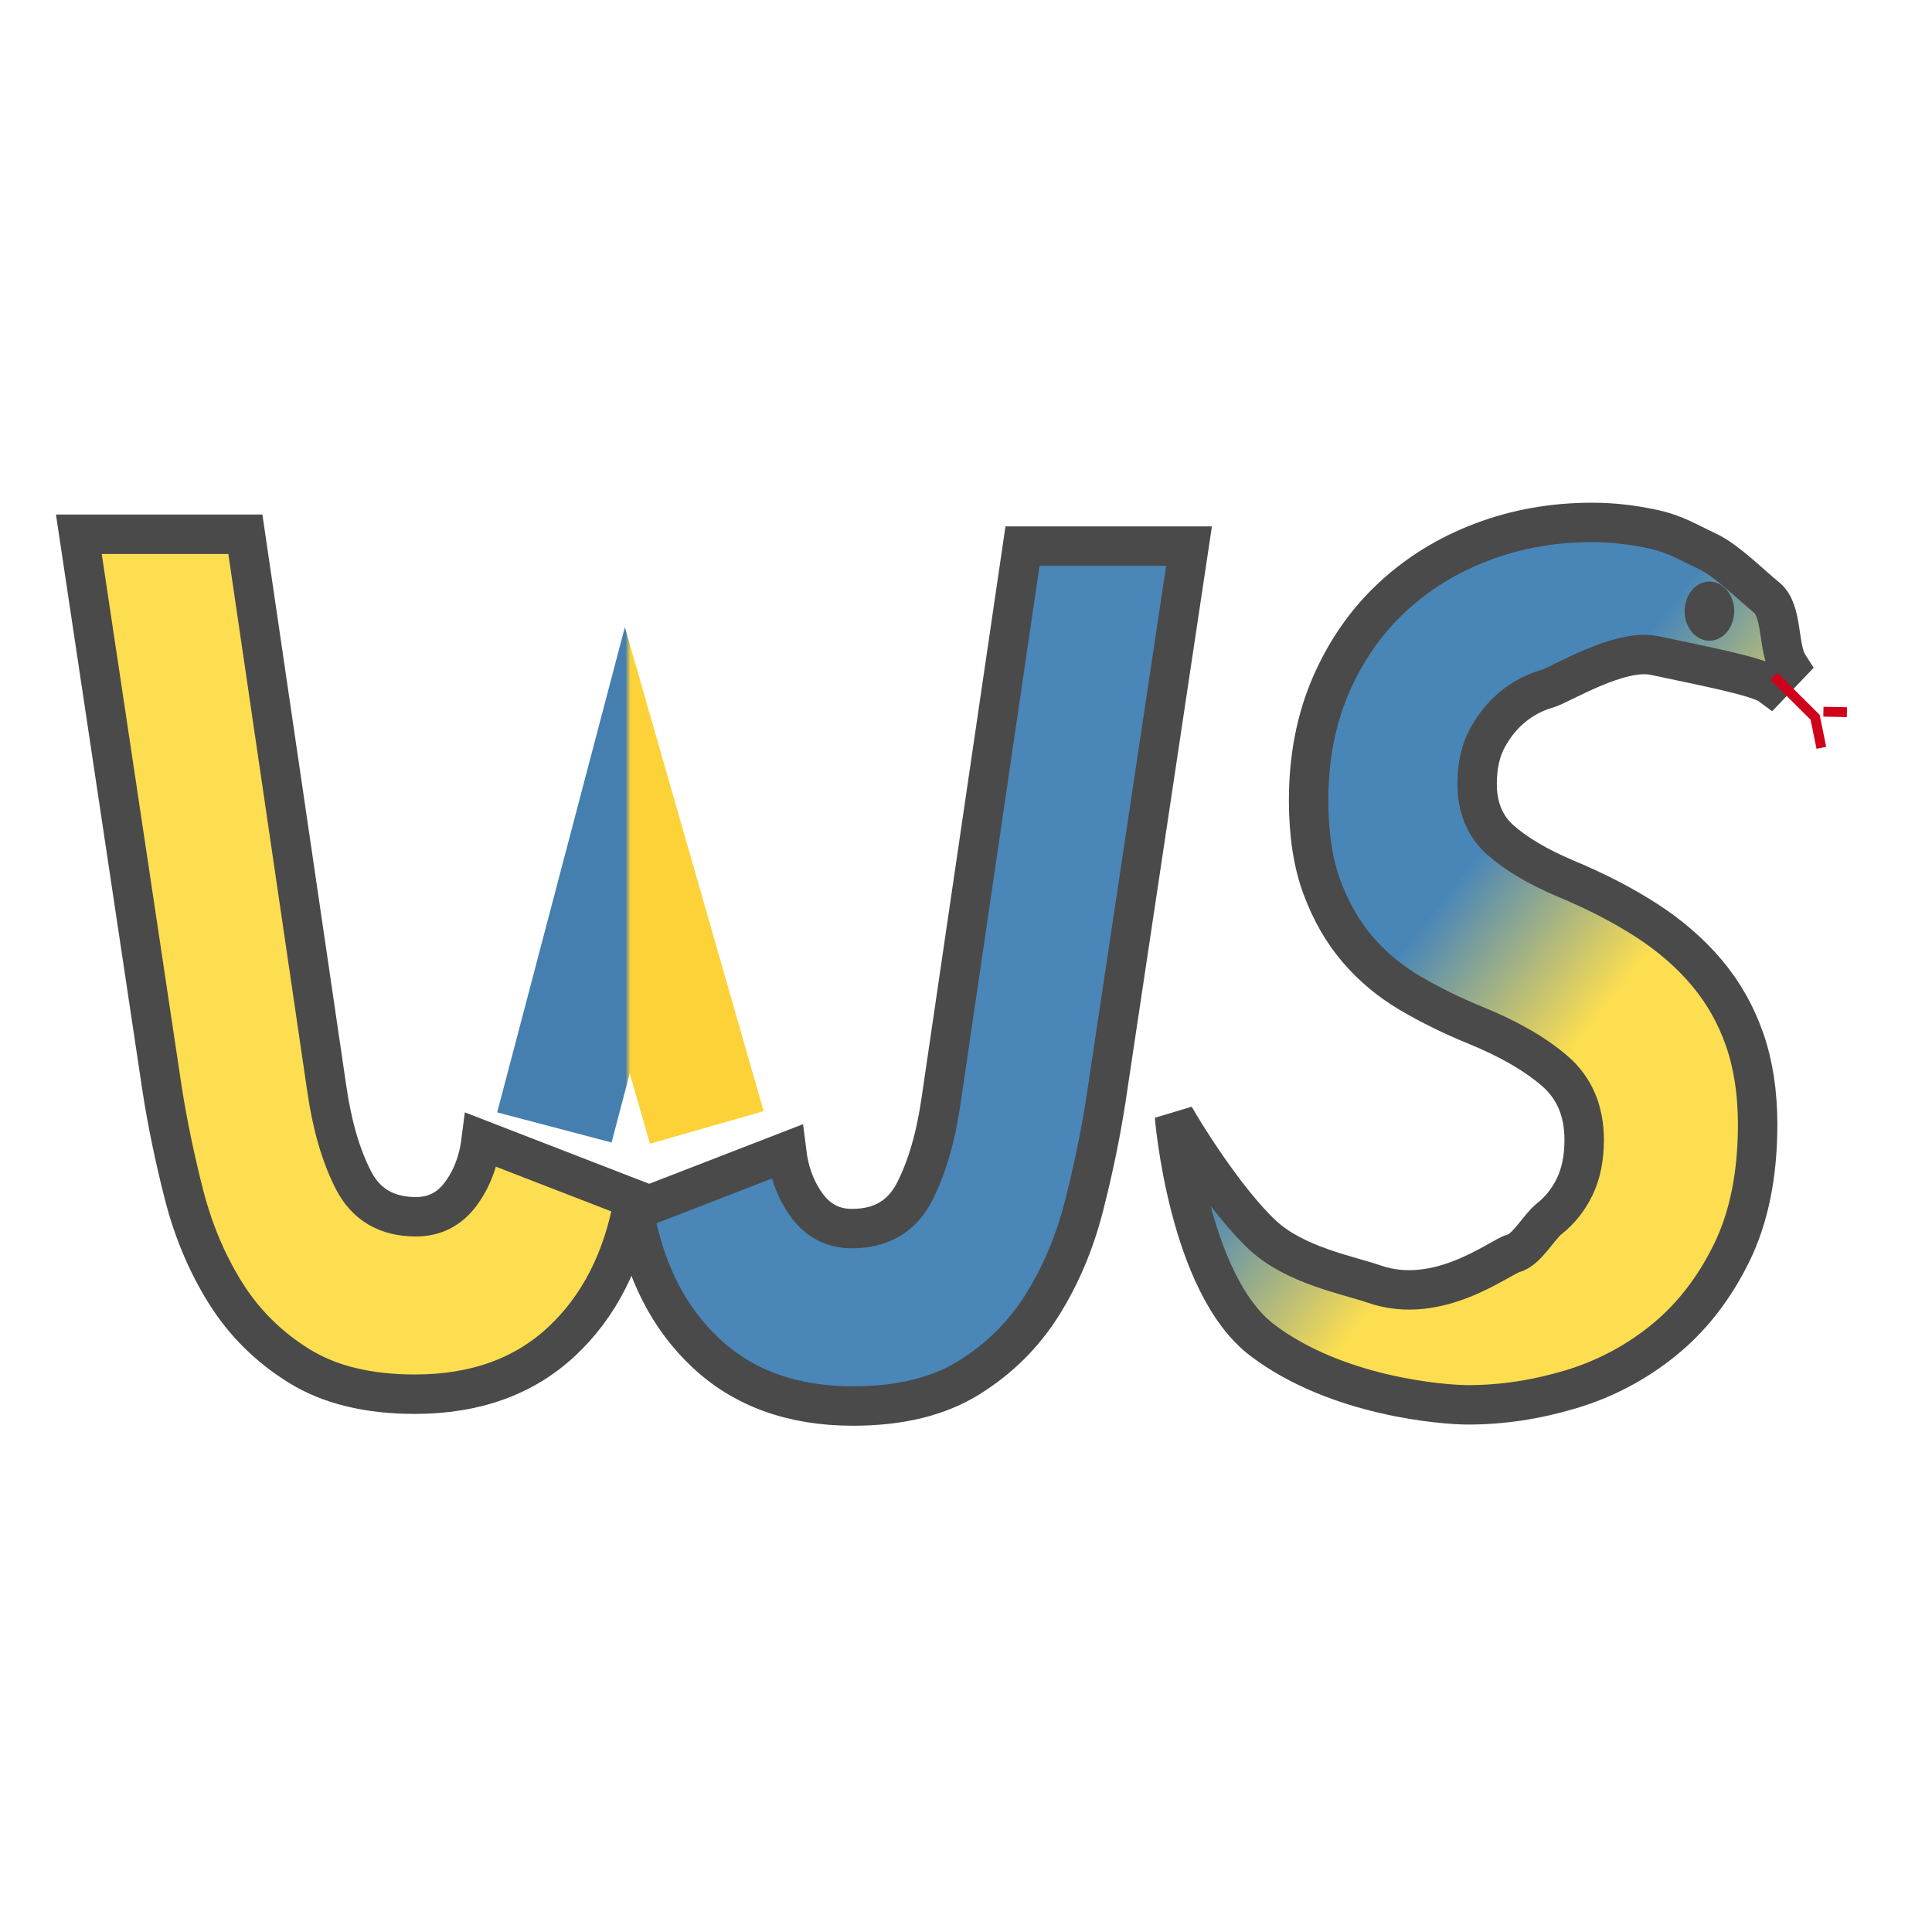 <?xml version="1.0" encoding="UTF-8"?>
<svg width="196px" height="196px" viewBox="0 0 196 196" version="1.1" xmlns="http://www.w3.org/2000/svg" xmlns:xlink="http://www.w3.org/1999/xlink">
    <!-- Generator: Sketch 43.2 (39069) - http://www.bohemiancoding.com/sketch -->
    <title>WSLink-logo</title>
    <desc>Created with Sketch.</desc>
    <defs>
        <linearGradient x1="50%" y1="37.159%" x2="67.847%" y2="57.065%" id="linearGradient-1">
            <stop stop-color="#4986B8" offset="0%"></stop>
            <stop stop-color="#FDDE50" offset="100%"></stop>
        </linearGradient>
        <linearGradient x1="49.886%" y1="27.882%" x2="46.64%" y2="27.882%" id="linearGradient-2">
            <stop stop-color="#FCD238" offset="0%"></stop>
            <stop stop-color="#447FAF" offset="100%"></stop>
        </linearGradient>
    </defs>
    <g id="Page-1" stroke="none" stroke-width="1" fill="none" fill-rule="evenodd">
        <g id="WSLink">
            <path d="M179.555,69.5 C178.311,68.581 172.111,67.421 167.853,66.503 C164.3,65.737 158.266,69.5 156.993,69.86 C155.719,70.22 154.562,70.82 153.523,71.66 C152.484,72.5 151.613,73.56 150.909,74.84 C150.205,76.12 149.853,77.68 149.853,79.52 C149.853,81.92 150.641,83.82 152.216,85.22 C153.792,86.62 155.987,87.92 158.803,89.12 C161.886,90.4 164.635,91.82 167.048,93.38 C169.462,94.94 171.507,96.72 173.183,98.72 C174.859,100.72 176.132,102.98 177.004,105.5 C177.875,108.02 178.311,110.88 178.311,114.08 C178.311,119.2 177.423,123.56 175.646,127.16 C173.87,130.76 171.574,133.7 168.758,135.98 C165.942,138.26 162.792,139.92 159.305,140.96 C155.819,142 152.367,142.52 148.948,142.52 C146.4,142.52 135.644,141.689 128.083,135.98 C120.523,130.271 119.151,113.239 119.151,113.239 C119.993,114.769 124.29,121.755 128.083,125.295 C131.394,128.385 136.785,129.358 139.418,130.271 C145.964,132.544 152.149,127.52 153.523,127.16 C154.898,126.8 156.121,124.46 157.194,123.62 C158.266,122.78 159.121,121.7 159.758,120.38 C160.395,119.06 160.713,117.48 160.713,115.64 C160.713,112.68 159.708,110.34 157.697,108.62 C155.685,106.9 153.004,105.36 149.652,104 C147.305,103.04 145.11,101.96 143.065,100.76 C141.021,99.56 139.244,98.08 137.736,96.32 C136.227,94.56 135.021,92.46 134.116,90.02 C133.21,87.58 132.758,84.64 132.758,81.2 C132.758,76.88 133.512,72.98 135.021,69.5 C136.529,66.02 138.59,63.06 141.205,60.62 C143.819,58.18 146.87,56.3 150.356,54.98 C153.842,53.66 157.562,53 161.518,53 C163.596,53 165.708,53.24 167.853,53.72 C169.998,54.2 171.205,54.994 173.183,55.914 C175.16,56.834 177.548,59.26 179.224,60.62 C180.9,61.98 180.322,65.743 181.462,67.503 L179.555,69.5 Z" id="Path" stroke="#4A4A4A" stroke-width="4" fill="url(#linearGradient-1)"></path>
            <ellipse id="Oval" fill="#4A4A4A" cx="173.419" cy="62" rx="2.514" ry="3"></ellipse>
            <polyline id="Path-4" stroke="#D0011B" points="179.955 68.6 184.142 72.767 184.774 75.864"></polyline>
            <path d="M187.37,72.251 L184.983,72.2" id="Path-5" stroke="#D0011B"></path>
            <path d="M55.866,110.48 C55.33,113.92 54.592,117.48 53.654,121.16 C52.715,124.84 51.307,128.18 49.43,131.18 C47.553,134.18 45.073,136.64 41.989,138.56 C38.905,140.48 34.983,141.44 30.223,141.44 C24.123,141.44 19.162,139.66 15.341,136.1 C11.52,132.54 9.073,127.72 8,121.64 L23.486,115.64 C23.754,117.8 24.458,119.64 25.598,121.16 C26.737,122.68 28.246,123.44 30.123,123.44 C33.073,123.44 35.184,122.2 36.458,119.72 C37.732,117.24 38.637,114.12 39.173,110.36 L47.419,54.2 L64.313,54.2 L55.866,110.48 Z" id="J" stroke="#4A4A4A" stroke-width="4" fill="#FDDE50" transform="translate(36.156, 97.82) scale(-1, 1) translate(-36.156, -97.82) "></path>
            <path d="M112.179,111.68 C111.642,115.12 110.905,118.68 109.966,122.36 C109.028,126.04 107.62,129.38 105.743,132.38 C103.866,135.38 101.385,137.84 98.302,139.76 C95.218,141.68 91.296,142.64 86.536,142.64 C80.436,142.64 75.475,140.86 71.654,137.3 C67.832,133.74 65.385,128.92 64.313,122.84 L79.799,116.84 C80.067,119 80.771,120.84 81.911,122.36 C83.05,123.88 84.559,124.64 86.436,124.64 C89.385,124.64 91.497,123.4 92.771,120.92 C94.045,118.44 94.95,115.32 95.486,111.56 L103.732,55.4 L120.626,55.4 L112.179,111.68 Z" id="J" stroke="#4A4A4A" stroke-width="4" fill="#4A86B8"></path>
            <polyline id="Path-6" stroke="url(#linearGradient-2)" stroke-width="12" points="56.241 114.378 63.64 86.259 71.702 114.378"></polyline>
        </g>
    </g>
</svg>